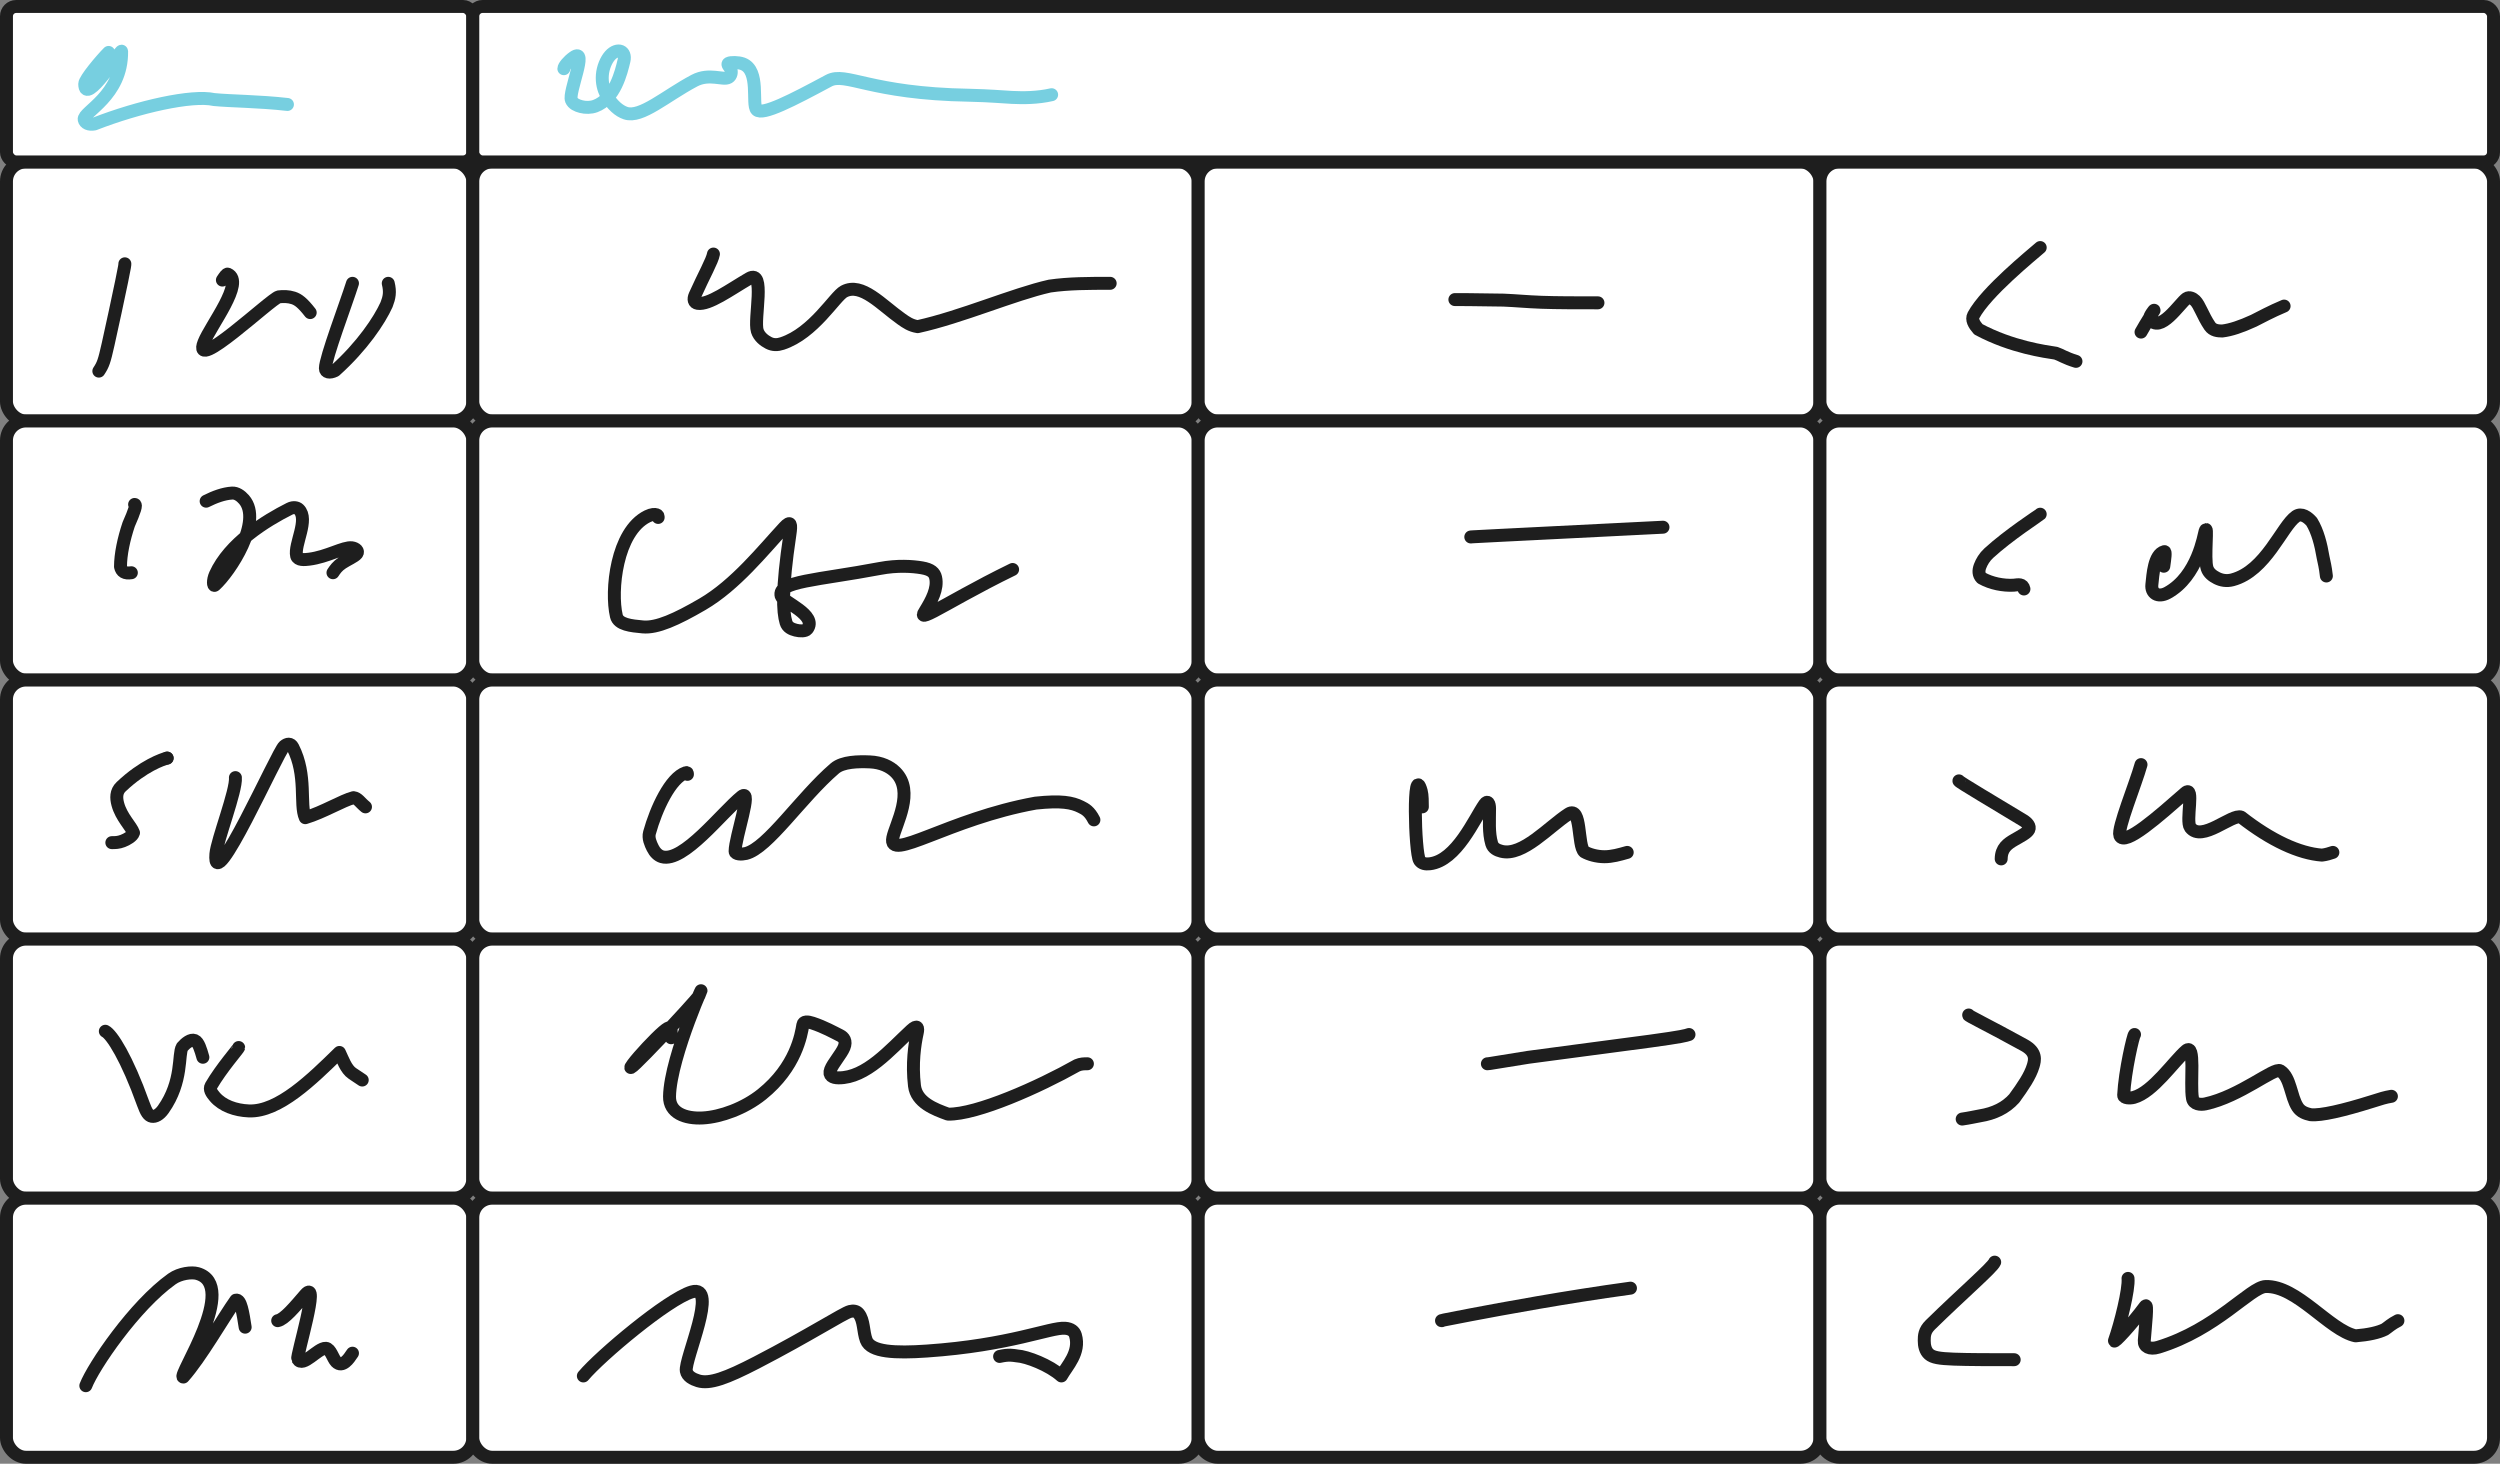 <svg width="772" height="452" viewBox="0 0 772 452" fill="none" xmlns="http://www.w3.org/2000/svg">
<rect x="0" y="0" width="772" height="452" fill="#808080" stroke="none"/>
<rect x="2" y="50" width="144" height="80" rx="6" fill="white" stroke="#1E1E1E" stroke-width="4" stroke-linecap="round"/>
<rect x="146" y="50" width="224" height="80" rx="6" fill="white" stroke="#1E1E1E" stroke-width="4" stroke-linecap="round"/>
<rect x="370" y="50" width="192" height="80" rx="6" fill="white" stroke="#1E1E1E" stroke-width="4" stroke-linecap="round"/>
<rect x="562" y="50" width="208" height="80" rx="6" fill="white" stroke="#1E1E1E" stroke-width="4" stroke-linecap="round"/>
<rect x="2" y="2" width="144" height="48" rx="3" fill="white" stroke="#1E1E1E" stroke-width="4" stroke-linecap="round"/>
<rect x="146" y="2" width="624" height="48" rx="3" fill="white" stroke="#1E1E1E" stroke-width="4" stroke-linecap="round"/>
<rect x="2" y="130" width="144" height="80" rx="6" fill="white" stroke="#1E1E1E" stroke-width="4" stroke-linecap="round"/>
<rect x="146" y="130" width="224" height="80" rx="6" fill="white" stroke="#1E1E1E" stroke-width="4" stroke-linecap="round"/>
<rect x="370" y="130" width="192" height="80" rx="6" fill="white" stroke="#1E1E1E" stroke-width="4" stroke-linecap="round"/>
<rect x="562" y="130" width="208" height="80" rx="6" fill="white" stroke="#1E1E1E" stroke-width="4" stroke-linecap="round"/>
<rect x="2" y="210" width="144" height="80" rx="6" fill="white" stroke="#1E1E1E" stroke-width="4" stroke-linecap="round"/>
<rect x="146" y="210" width="224" height="80" rx="6" fill="white" stroke="#1E1E1E" stroke-width="4" stroke-linecap="round"/>
<rect x="370" y="210" width="192" height="80" rx="6" fill="white" stroke="#1E1E1E" stroke-width="4" stroke-linecap="round"/>
<rect x="562" y="210" width="208" height="80" rx="6" fill="white" stroke="#1E1E1E" stroke-width="4" stroke-linecap="round"/>
<rect x="2" y="290" width="144" height="80" rx="6" fill="white" stroke="#1E1E1E" stroke-width="4" stroke-linecap="round"/>
<rect x="146" y="290" width="224" height="80" rx="6" fill="white" stroke="#1E1E1E" stroke-width="4" stroke-linecap="round"/>
<rect x="370" y="290" width="192" height="80" rx="6" fill="white" stroke="#1E1E1E" stroke-width="4" stroke-linecap="round"/>
<rect x="562" y="290" width="208" height="80" rx="6" fill="white" stroke="#1E1E1E" stroke-width="4" stroke-linecap="round"/>
<rect x="2" y="370" width="144" height="80" rx="6" fill="white" stroke="#1E1E1E" stroke-width="4" stroke-linecap="round"/>
<rect x="146" y="370" width="224" height="80" rx="6" fill="white" stroke="#1E1E1E" stroke-width="4" stroke-linecap="round"/>
<rect x="370" y="370" width="192" height="80" rx="6" fill="white" stroke="#1E1E1E" stroke-width="4" stroke-linecap="round"/>
<rect x="562" y="370" width="208" height="80" rx="6" fill="white" stroke="#1E1E1E" stroke-width="4" stroke-linecap="round"/>
<path d="M33.532 16.19C31.212 18.51 26.171 24.545 26.166 25.89C26.139 33.19 37.538 14.854 37.553 15.843C37.763 29.619 25.498 34.587 25.995 36.926C26.23 38.031 27.486 38.603 29.158 38.282C42.83 32.95 59.289 29.234 66.107 30.741C71.269 31.253 79.885 31.253 88.762 32.257" stroke="#77CFE0" stroke-width="4" stroke-linecap="round" stroke-linejoin="round"/>
<path d="M174.117 21.212C174.117 20.549 175.443 18.882 177.12 17.702C181.745 14.447 175.453 28.562 176.452 30.902C176.929 32.019 178.114 32.579 179.454 32.92C180.795 33.262 182.452 33.262 183.803 32.765C189.908 30.518 191.851 22.236 192.69 18.726C193.045 17.237 192.534 16.211 191.7 15.864C190.867 15.518 189.541 15.849 188.362 17.18C187.182 18.51 186.188 20.83 186.007 23.185C185.647 27.87 188.166 31.243 190.169 33.081C191.138 33.97 192.172 34.587 193.182 34.929C197.973 36.55 205.548 29.607 214.42 24.907C219.032 22.464 223.312 24.897 224.984 23.898C225.801 23.41 225.993 22.236 225.667 21.392C225.341 20.549 224.347 19.886 224.994 19.544C225.642 19.203 227.962 19.203 229.322 19.7C234.828 21.712 232.019 32.248 233.685 33.919C235.478 35.717 244.671 30.962 255.883 24.932C261.219 22.062 268.47 28.904 299.349 29.411C306.308 29.576 308.959 29.908 312.479 30.078C315.999 30.249 320.307 30.249 324.745 29.245" stroke="#77CFE0" stroke-width="4" stroke-linecap="round" stroke-linejoin="round"/>
<path d="M38.553 81.463C38.553 81.794 38.553 82.126 37.559 86.936C36.565 91.746 34.576 101.024 33.386 106.301C32.197 111.578 31.865 112.573 30.52 114.601" stroke="#1E1E1E" stroke-width="4" stroke-linecap="round" stroke-linejoin="round"/>
<path d="M68.677 86.484C69.339 85.49 70.002 84.495 70.344 84.646C75.706 87.012 65.021 100.502 62.983 105.719C59.11 115.631 83.729 92.177 86.064 91.675C87.405 91.505 89.061 91.505 90.578 92.002C92.094 92.499 93.42 93.493 95.79 96.526" stroke="#1E1E1E" stroke-width="4" stroke-linecap="round" stroke-linejoin="round"/>
<path d="M108.846 87.488C106.868 93.775 100.482 110.564 100.477 113.743C100.475 114.977 101.797 115.264 103.469 114.441C111.839 106.929 117.201 98.896 119.375 94.051C120.224 91.856 120.555 90.2 119.892 87.488" stroke="#1E1E1E" stroke-width="4" stroke-linecap="round" stroke-linejoin="round"/>
<path d="M41.564 155.773C42.227 155.773 41.574 157.762 39.736 161.934C38.23 166.438 37.216 171.148 37.211 174.994C37.537 176.52 38.531 177.183 40.56 176.861" stroke="#1E1E1E" stroke-width="4" stroke-linecap="round" stroke-linejoin="round"/>
<path d="M63.656 154.768C66.307 153.443 68.999 152.428 71.67 152.258C73.022 152.171 74.341 153.081 75.355 154.251C81.186 160.977 71.047 176.479 66.347 180.706C65.828 181.174 65.665 179.23 66.493 177.387C70.816 167.772 82.013 160.833 89.409 157.118C90.653 156.493 91.753 156.776 92.266 157.274C95.499 160.412 90.769 168.134 91.598 171.648C91.931 173.064 94.083 172.843 95.434 172.678C101.054 171.988 106.153 168.827 108.659 169.158C109.874 169.319 110.833 170.152 110.185 170.991C109.537 171.829 107.218 172.823 105.691 173.833C104.165 174.842 103.502 175.836 102.819 176.86" stroke="#1E1E1E" stroke-width="4" stroke-linecap="round" stroke-linejoin="round"/>
<path d="M51.605 234.1H51.606" stroke="#1E1E1E" stroke-width="4" stroke-linecap="round" stroke-linejoin="round"/>
<path d="M51.606 234.1C50.281 234.431 44.276 236.429 37.402 242.941C35.804 244.456 35.881 246.451 36.373 248.299C37.465 252.401 40.55 255.177 41.228 257.181C40.912 258.19 39.255 259.184 37.904 259.696C36.554 260.208 35.559 260.208 34.535 260.208" stroke="#1E1E1E" stroke-width="4" stroke-linecap="round" stroke-linejoin="round"/>
<path d="M72.694 240.124C73.055 244.081 67.01 259.505 66.669 263.697C65.515 277.868 85.738 232.101 87.742 230.429C88.675 229.65 89.745 229.42 90.423 230.74C94.893 239.449 92.436 248.459 94.274 252.501C99.787 250.849 105.812 247.164 109.156 246.32C110.511 246.471 111.174 247.796 112.861 249.162" stroke="#1E1E1E" stroke-width="4" stroke-linecap="round" stroke-linejoin="round"/>
<path d="M32.527 318.451C34.526 319.445 39.195 326.766 44.226 340.829C45.203 343.56 45.903 344.54 46.907 344.721C47.911 344.901 49.237 344.239 50.417 342.572C56.561 333.892 54.951 325.491 56.281 323.321C57.281 322.147 58.937 320.821 60.122 321.298C61.307 321.775 61.97 324.095 62.653 326.485" stroke="#1E1E1E" stroke-width="4" stroke-linecap="round" stroke-linejoin="round"/>
<path d="M73.7 323.473C73.71 323.794 68.378 329.799 65.169 335.337C64.571 336.369 65.325 337.511 66.324 338.686C68.688 341.465 72.676 342.884 76.848 343.054C86.068 343.431 96.395 333.233 104.81 324.994C105.834 327.108 106.828 330.161 108.831 331.496C109.841 332.169 110.835 332.832 111.859 333.515" stroke="#1E1E1E" stroke-width="4" stroke-linecap="round" stroke-linejoin="round"/>
<path d="M26.5 427.908C28.82 421.933 41.483 403.225 53.071 394.956C55.583 393.163 59.236 392.782 60.944 393.264C73.961 396.939 54.607 425.227 56.611 425.232C61.958 419.242 68.987 406.87 72.833 401.493C74.359 401.086 75.022 405.394 75.705 409.833" stroke="#1E1E1E" stroke-width="4" stroke-linecap="round" stroke-linejoin="round"/>
<path d="M85.75 407.823C87.748 407.491 91.092 403.505 94.275 399.794C99.043 394.238 91.444 418.859 91.936 419.702C93.536 422.445 98.122 416.198 100.627 416.353C102.06 416.442 102.801 419.491 103.81 420.521C104.819 421.55 105.814 421.219 106.657 420.551C107.501 419.883 108.163 418.889 108.846 417.865" stroke="#1E1E1E" stroke-width="4" stroke-linecap="round" stroke-linejoin="round"/>
<path d="M220.31 78.451C219.979 80.45 217.318 85.119 214.626 91.149C214.059 92.421 214.285 93.494 215.445 93.675C218.916 94.216 225.291 89.527 231.316 86.003C236.549 82.941 232.692 98.515 233.857 102.19C234.425 103.984 236.016 105.203 237.361 105.886C238.707 106.568 240.032 106.568 241.544 106.071C251.278 102.87 257.786 91.516 260.623 90.009C266.102 87.1 272.166 94.157 278.362 98.52C279.851 99.569 281.204 100.523 283.378 100.87C296.909 97.892 312.976 90.853 324.158 88.342C330.038 87.489 336.334 87.489 342.821 87.489" stroke="#1E1E1E" stroke-width="4" stroke-linecap="round" stroke-linejoin="round"/>
<path d="M203.236 159.788C203.236 159.457 203.236 159.126 202.739 158.955C202.242 158.784 201.248 158.784 199.908 159.447C190.332 164.181 188.515 182.503 190.338 190.225C190.964 192.879 194.851 193.258 198.522 193.594C202.849 193.991 208.89 191.27 216.898 186.605C227.146 180.637 235.662 169.881 242.189 162.846C244.25 160.625 244.408 161.777 243.911 165.106C241.36 182.187 241.727 188.89 242.726 192.234C243.159 193.682 244.388 194.252 245.729 194.594C247.069 194.935 248.726 194.935 249.248 194.272C252.627 189.984 241.737 185.907 241.23 184.07C239.959 179.466 252.401 179.209 271.772 175.534C277.112 174.521 281.804 174.851 284.691 175.348C287.578 175.845 288.572 176.84 288.919 178.346C289.702 181.751 287.598 185.546 285.76 188.553C284.917 189.904 284.254 190.898 288.386 188.759C292.519 186.62 301.466 181.318 312.693 175.855" stroke="#1E1E1E" stroke-width="4" stroke-linecap="round" stroke-linejoin="round"/>
<path d="M212.276 239.12C212.276 238.789 212.276 238.458 211.779 238.618C207.044 240.149 202.595 249.785 200.562 257.171C200.115 258.792 200.888 260.509 201.556 261.86C202.224 263.211 203.218 264.205 204.393 264.551C211.027 266.507 222.92 250.909 229.001 245.984C232.533 243.122 227.017 258.501 226.997 262.874C226.993 263.822 228.985 263.884 230.331 263.557C237.094 261.917 247.342 246.25 257.76 237.298C260.211 235.192 265.076 235.124 268.621 235.274C272.165 235.425 274.816 236.75 276.514 238.427C282.544 244.387 276.564 254.484 275.7 258.692C274.107 266.456 292.912 252.858 319.784 248.007C327.717 247.154 331.091 247.817 333.762 249.152C335.108 249.825 336.433 250.488 337.799 253.179" stroke="#1E1E1E" stroke-width="4" stroke-linecap="round" stroke-linejoin="round"/>
<path d="M207.256 320.458C207.256 319.796 207.256 319.133 207.256 318.294C207.256 317.456 207.256 316.462 204.771 318.601C202.285 320.74 197.314 326.042 195.417 328.607C190.509 335.241 215.279 308.76 215.791 307.575C219.488 299.022 206.935 326.072 206.749 338.614C206.674 343.664 211.534 345.523 217.057 345.222C222.58 344.92 229.87 342.269 235.283 337.921C245.815 329.46 247.423 319.474 247.92 316.462C248.106 315.338 249.412 315.437 250.918 315.935C254.526 317.125 257.455 318.781 259.459 319.781C260.541 320.321 261.462 321.443 260.648 323.446C259.835 325.449 257.184 328.432 256.481 330.299C255.778 332.167 257.104 332.83 258.946 332.84C267.48 332.887 274.828 324.184 281.355 318.154C283.418 316.248 283.574 317.426 283.243 318.932C282.462 322.48 281.566 328.452 282.394 335.305C283.015 340.438 288.575 342.54 292.747 344.047C301.629 344.228 320.91 335.602 332.593 329.004C333.773 328.492 334.767 328.492 335.792 328.492" stroke="#1E1E1E" stroke-width="4" stroke-linecap="round" stroke-linejoin="round"/>
<path d="M180.141 424.895C185.413 418.609 206.209 401.156 213.59 398.952C222.102 396.41 211.27 419.854 211.933 423.364C212.241 424.994 213.921 425.879 215.598 426.391C219.138 427.472 224.295 425.578 233.619 420.753C249.943 412.305 260.465 405.484 262.469 404.982C263.462 404.733 264.472 404.811 265.15 405.64C266.849 407.716 266.501 411.158 267.495 413.829C268.891 417.581 276.502 417.866 286.173 417.203C312.005 415.433 324.382 409.832 328.896 410.164C330.783 410.302 331.753 411.158 332.099 412.328C333.68 417.666 329.443 421.863 327.761 424.89C324.101 421.561 317.061 418.87 314.054 418.704C312.703 418.539 311.709 418.207 308.676 418.87" stroke="#1E1E1E" stroke-width="4" stroke-linecap="round" stroke-linejoin="round"/>
<path d="M449.266 92.51C449.928 92.51 455.241 92.51 464.263 92.675C468.315 92.841 471.297 93.172 475.982 93.343C480.667 93.514 486.963 93.514 493.45 93.514" stroke="#1E1E1E" stroke-width="4" stroke-linecap="round" stroke-linejoin="round"/>
<path d="M454.284 165.815C453.953 165.815 453.621 165.815 463.392 165.318C473.163 164.821 493.046 163.827 513.531 162.803" stroke="#1E1E1E" stroke-width="4" stroke-linecap="round" stroke-linejoin="round"/>
<path d="M439.222 249.161C439.222 247.836 439.222 245.496 438.89 244.311C436.188 234.648 436.872 263.541 438.373 265.715C439.051 266.697 440.206 266.895 441.546 266.734C449.823 265.742 455.269 252.877 458.447 248.353C459.422 246.964 459.968 248.137 459.973 249.643C459.985 253.153 459.637 257.175 460.636 260.519C461.069 261.966 462.298 262.537 463.638 262.878C470.194 264.548 478.345 255.226 484.37 251.355C488.463 248.725 487.081 261.201 489.245 263.039C490.746 263.883 493.066 264.545 495.421 264.555C497.776 264.565 500.095 263.903 502.485 263.22" stroke="#1E1E1E" stroke-width="4" stroke-linecap="round" stroke-linejoin="round"/>
<path d="M459.305 328.493C459.967 328.493 461.303 328.161 471.922 326.499C481.547 325.169 499.773 322.849 509.66 321.489C519.546 320.128 520.54 319.797 521.564 319.455" stroke="#1E1E1E" stroke-width="4" stroke-linecap="round" stroke-linejoin="round"/>
<path d="M445.246 407.823C444.915 407.823 444.583 407.823 454.188 406.001C463.793 404.178 483.345 400.533 503.489 397.781" stroke="#1E1E1E" stroke-width="4" stroke-linecap="round" stroke-linejoin="round"/>
<path d="M630.017 76.441C627.386 78.751 613.327 90.118 609.436 97.338C608.712 98.682 609.592 100.18 610.922 101.692C621.271 107.23 631.674 108.575 634.847 109.072C636.363 109.569 637.689 110.564 641.063 111.588" stroke="#1E1E1E" stroke-width="4" stroke-linecap="round" stroke-linejoin="round"/>
<path d="M661.148 102.551C662.815 99.548 664.824 96.536 665.165 95.858C665.368 95.455 663.518 97.831 663.83 98.353C666.88 103.471 673.189 93.523 675.192 92.183C676.079 91.589 677.195 92.168 677.873 92.835C679.258 94.2 680.218 97.51 682.387 100.688C683.33 102.069 684.887 102.209 686.233 102.214C688.904 101.888 691.927 100.884 695.928 99.051C698.273 97.881 701.256 96.224 705.333 94.517" stroke="#1E1E1E" stroke-width="4" stroke-linecap="round" stroke-linejoin="round"/>
<path d="M630.015 158.785C629.704 159.106 620.355 165.112 614.134 170.815C612.815 172.025 611.96 173.486 611.448 174.832C610.936 176.178 610.936 177.503 611.93 178.517C614.912 180.194 618.618 180.877 621.791 180.712C623.307 180.546 624.633 180.214 624.994 181.881" stroke="#1E1E1E" stroke-width="4" stroke-linecap="round" stroke-linejoin="round"/>
<path d="M668.177 174.853C668.508 172.533 668.839 170.214 668.347 170.344C665.136 171.196 664.833 177.514 664.496 180.522C664.346 181.864 664.823 182.866 665.656 183.378C666.49 183.891 667.815 183.891 669.326 183.062C678.683 177.933 680.558 165.163 680.895 164.143C682.034 160.692 680.558 172.493 681.557 175.501C682.032 176.93 683.219 177.845 684.56 178.523C685.9 179.201 687.557 179.532 689.405 179.04C699.72 176.294 704.639 162.491 708.982 159.474C710.739 158.253 712.662 159.77 713.847 161.111C715.695 164.108 716.709 168.135 717.377 172.147C717.713 173.839 718.044 174.833 718.386 177.865" stroke="#1E1E1E" stroke-width="4" stroke-linecap="round" stroke-linejoin="round"/>
<path d="M604.914 241.129C604.904 241.46 616.201 248.098 624.812 253.335C626.049 254.087 626.986 255.167 626.504 256.177C626.022 257.186 624.034 258.18 622.015 259.355C619.997 260.53 618.009 261.855 617.968 265.229" stroke="#1E1E1E" stroke-width="4" stroke-linecap="round" stroke-linejoin="round"/>
<path d="M661.145 236.107C659.498 242.072 653.785 255.84 654.608 258.019C655.954 261.581 666.779 251.893 674.817 244.854C677.794 242.247 674.862 253.5 676.364 255.508C679.908 260.25 689.252 251.17 692.084 252.33C701.293 259.525 709.969 263.542 717.023 264.059C718.374 263.893 719.368 263.562 720.392 263.22" stroke="#1E1E1E" stroke-width="4" stroke-linecap="round" stroke-linejoin="round"/>
<path d="M607.926 313.43C607.264 313.43 614.213 316.744 625.093 322.759C629.025 324.932 628.351 327.448 627.849 329.135C626.928 332.231 624.676 335.502 622.005 339.177C619.334 342.19 615.649 343.887 611.471 344.554C609.613 344.891 608.288 345.222 605.918 345.564" stroke="#1E1E1E" stroke-width="4" stroke-linecap="round" stroke-linejoin="round"/>
<path d="M659.14 319.455C658.809 319.445 656.147 330.742 655.786 338.188C655.74 339.135 657.774 339.197 658.954 338.871C664.82 337.248 671.15 327.87 675.031 324.471C678.077 321.803 676.211 334.488 677.04 339.172C677.369 341.036 679.525 341.206 681.041 340.879C691.697 338.586 702.31 329.497 704.148 330.657C707.354 332.68 707.331 338.515 709.5 341.858C710.476 343.364 712 343.877 713.512 344.218C716.68 344.56 723.689 342.903 732.22 340.227C735.448 339.207 736.442 338.876 738.471 338.535" stroke="#1E1E1E" stroke-width="4" stroke-linecap="round" stroke-linejoin="round"/>
<path d="M615.959 389.748C615.306 391.405 605.977 399.408 596.071 409.129C594.257 410.909 594.208 412.483 594.203 413.994C594.198 415.505 594.53 417.162 595.694 418.182C596.859 419.201 598.848 419.532 603.351 419.703C607.855 419.874 614.814 419.874 621.984 419.874" stroke="#1E1E1E" stroke-width="4" stroke-linecap="round" stroke-linejoin="round"/>
<path d="M657.132 394.77C657.473 398.083 654.802 408.788 652.949 414.005C652.559 415.102 658.106 409.21 662.459 403.34C663.356 402.131 662.494 409.471 662.153 413.985C662.01 415.87 663.799 416.842 666.471 416.028C684.379 410.575 694.929 397.451 699.609 397.28C709.256 396.928 719.351 410.816 727.394 412.508C731.401 412.182 734.444 411.509 736.447 410.51C737.456 409.842 738.451 408.848 740.479 407.824" stroke="#1E1E1E" stroke-width="4" stroke-linecap="round" stroke-linejoin="round"/>
</svg>
